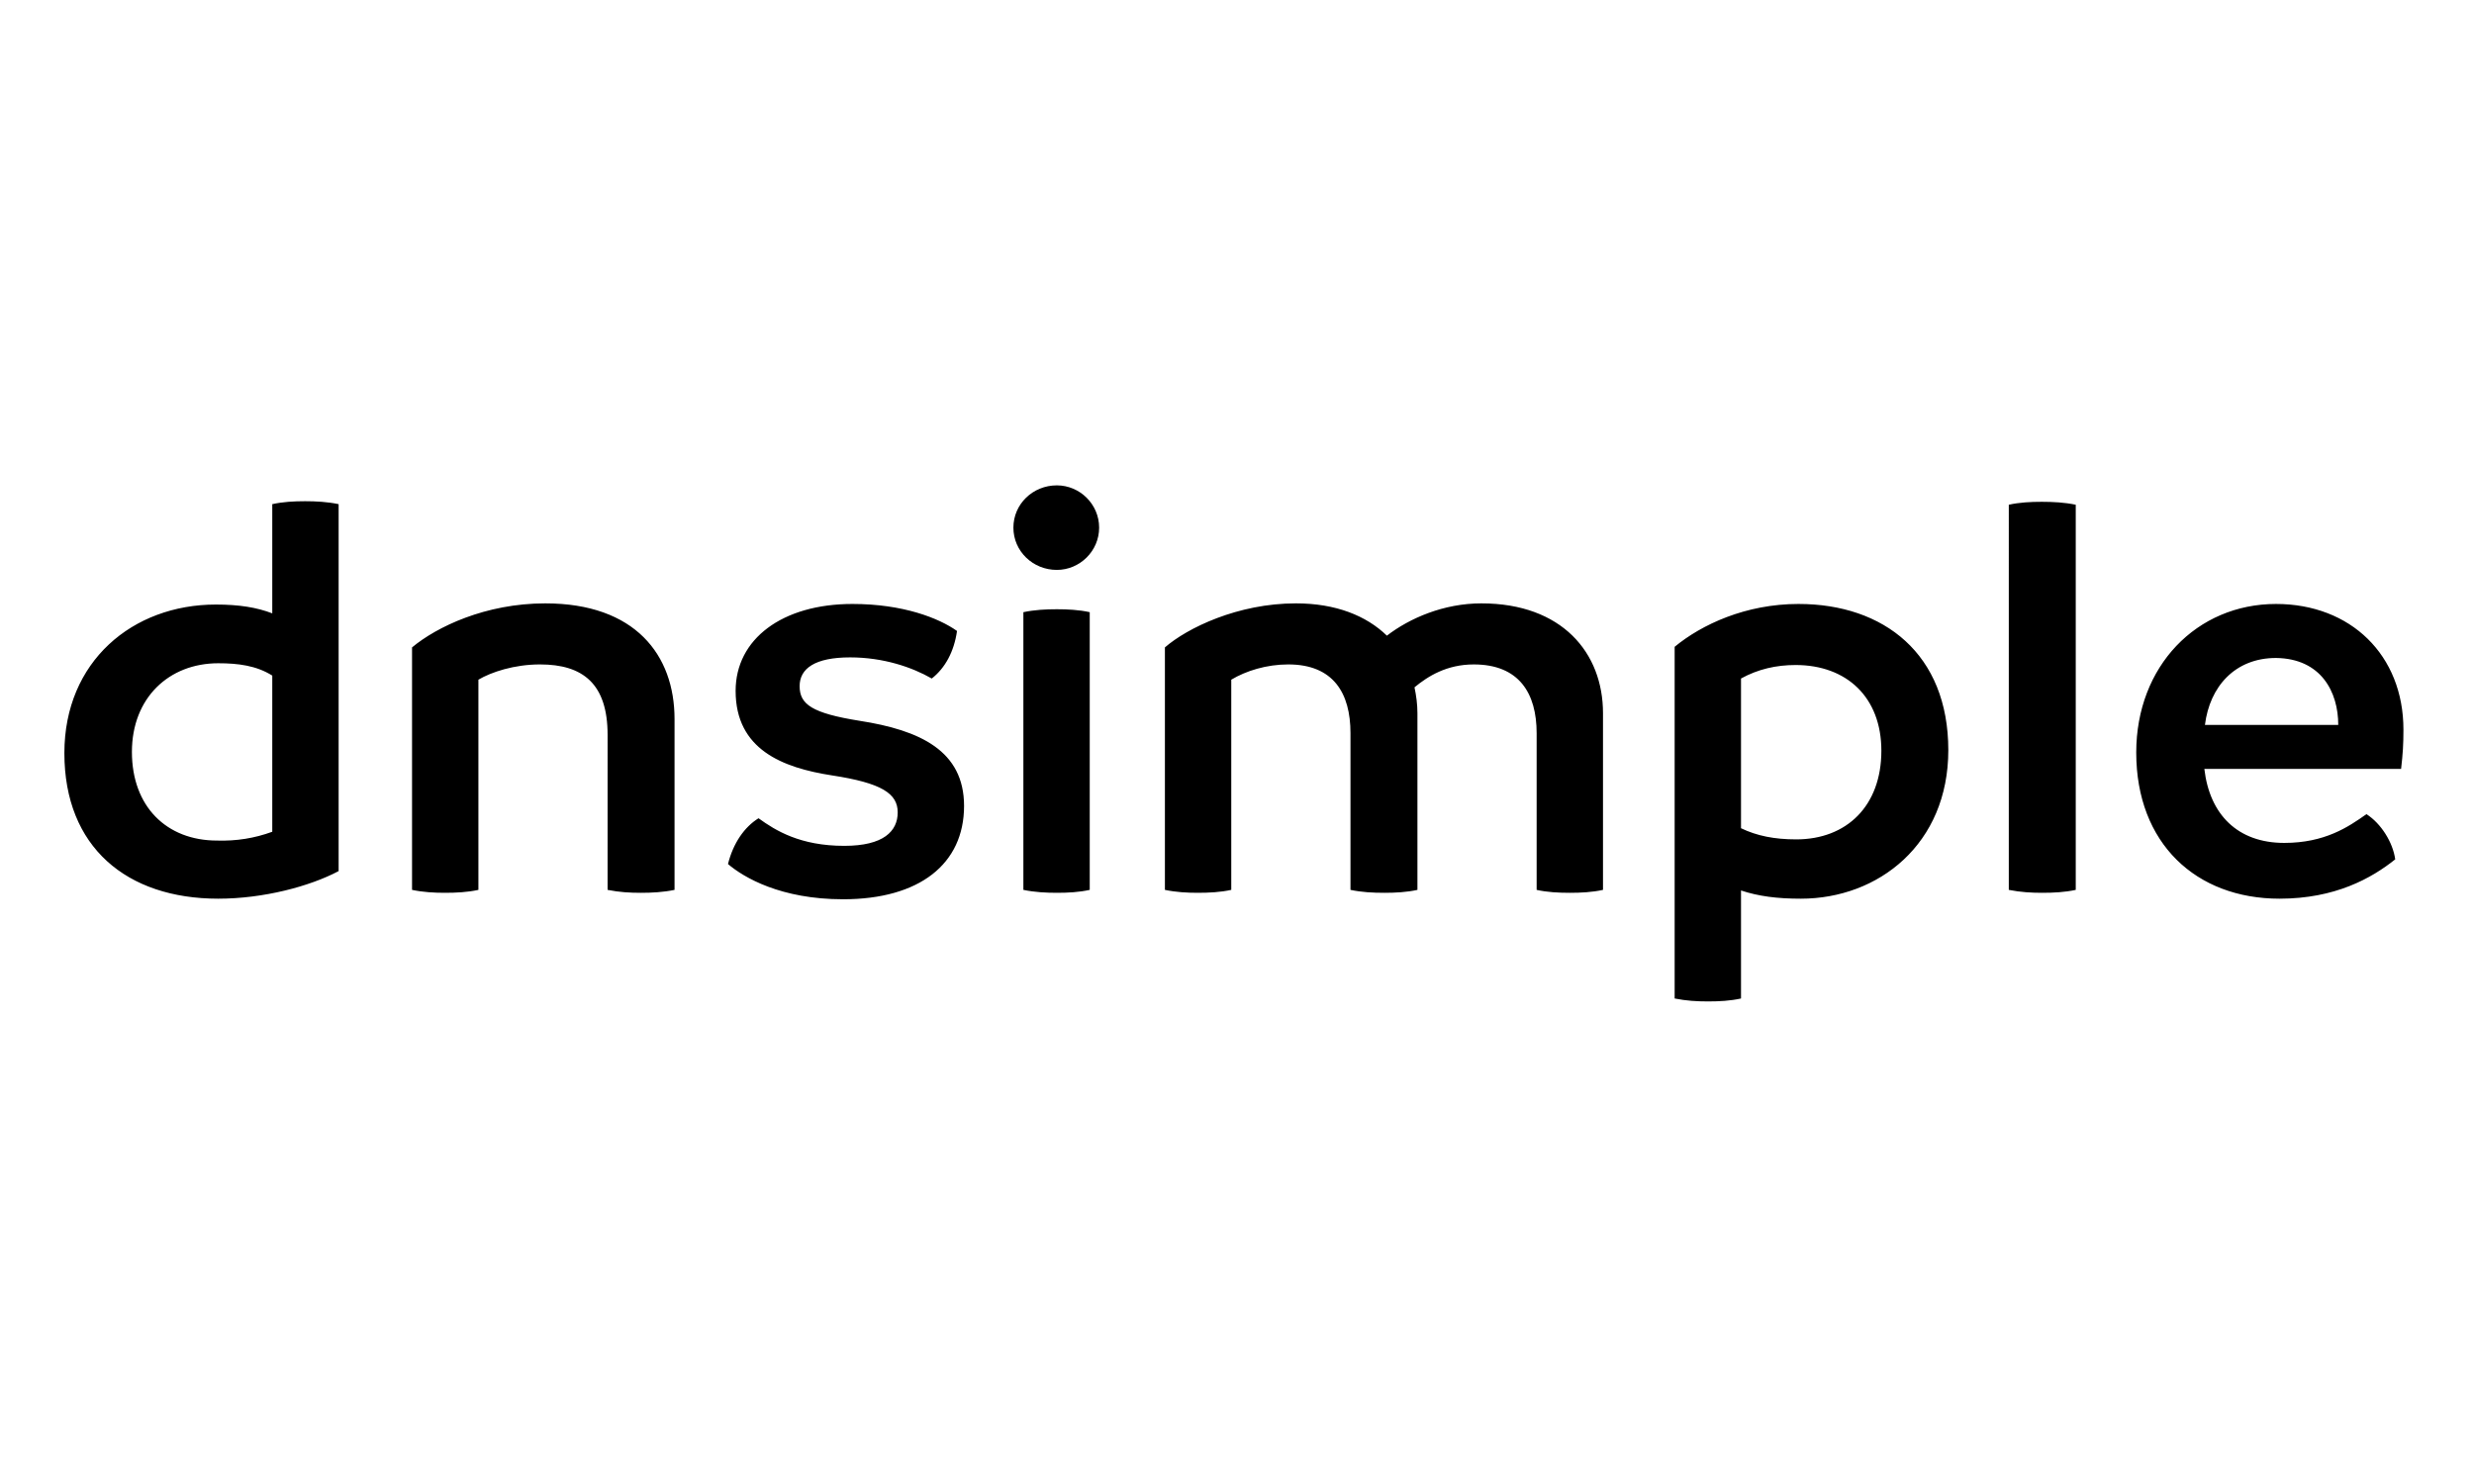 <svg xmlns="http://www.w3.org/2000/svg" viewBox="0 0 613.333 160" height="60" width="100"><defs><clipPath id="a" clipPathUnits="userSpaceOnUse"><path d="M568.809 1050.45c-20.801 0-41.598-1.1-61.301-5.48V841.367c-28.461 10.946-61.301 16.418-105.086 16.418C246.98 857.785 120 751.605 120 580.84c0-175.145 116.031-271.477 286.801-271.477 84.285 0 170.765 22.989 224.402 51.45v684.157c-20.801 4.38-42.691 5.48-62.394 5.48zm-164.2-632.716c-94.14 0-158.722 63.493-158.722 165.293 0 100.707 68.961 165.293 160.914 165.293 37.215 0 71.152-4.379 100.707-22.988V434.156c-32.84-12.043-66.774-17.515-102.899-16.422zm611.911 442.243c-111.653 0-202.512-43.789-248.485-82.102v-452.09c20.797-4.379 41.598-5.472 61.301-5.472 20.797 0 42.691 1.093 62.394 5.472v391.887c24.083 14.23 66.774 28.461 114.94 28.461 79.91 0 125.88-36.125 125.88-131.36V325.785c21.9-4.379 41.6-5.472 62.4-5.472 19.7 0 41.6 1.093 62.39 5.472v318.543c0 119.317-73.34 215.649-240.82 215.649zm554.99-551.707c142.3 0 225.5 65.679 225.5 174.05 0 102.899-82.1 141.211-194.85 158.723-88.67 14.23-111.66 30.652-111.66 64.586 0 32.84 28.46 53.637 94.14 53.637 62.4 0 116.04-18.61 152.16-39.407 25.18 19.704 41.6 50.356 47.07 88.668-33.93 24.082-100.71 50.352-194.85 50.352-131.36 0-217.83-65.676-217.83-162.008 0-109.465 87.57-143.398 179.52-157.629 93.05-14.23 122.6-33.933 122.6-68.965 0-35.027-26.27-62.394-99.61-62.394-82.1 0-128.07 28.461-159.82 51.449-26.27-16.418-47.07-45.977-56.92-85.383 29.55-25.176 98.52-65.679 214.55-65.679zm398.45 614.101c42.69 0 78.82 35.027 78.82 78.809 0 43.79-36.13 78.82-78.82 78.82-44.88 0-81-35.03-81-78.82 0-43.782 36.12-78.809 81-78.809zm0-602.058c20.8 0 41.6 1.093 61.3 5.472v517.77c-19.7 4.379-41.59 5.472-61.3 5.472-20.8 0-41.59-1.093-62.39-5.472v-517.77c20.8-4.379 42.69-5.472 62.39-5.472zm791.43 539.664c-70.05 0-133.54-27.368-176.23-60.207-38.32 37.218-95.24 60.207-169.68 60.207-108.36 0-202.5-45.977-244.1-82.102v-452.09c20.8-4.379 41.6-5.472 61.3-5.472 20.8 0 42.69 1.093 62.39 5.472v391.887c27.37 16.418 65.68 28.461 106.18 28.461 84.29 0 116.04-53.641 116.04-128.074V325.785c20.8-4.379 41.6-5.472 63.49-5.472 19.7 0 41.6 1.093 61.3 5.472v329.488c0 16.422-2.19 32.84-5.47 48.168 25.17 20.797 60.2 42.692 110.55 42.692 84.29 0 117.13-53.641 117.13-128.074V325.785c19.71-4.379 40.51-5.472 62.4-5.472 19.7 0 41.6 1.093 61.3 5.472v329.488c0 112.75-76.63 204.704-226.6 204.704zm591.12-1.098c-98.52 0-180.62-38.313-230.97-79.91V123.273c21.89-4.378 41.59-5.472 62.39-5.472 20.8 0 41.6 1.094 61.3 5.472v201.418c32.84-10.949 67.87-15.328 111.66-15.328 144.49 0 274.75 101.805 274.75 276.95 0 179.523-120.41 272.566-279.13 272.566zm-4.38-438.953c-40.5 0-73.34 6.566-102.9 20.797v279.136c31.75 17.516 65.68 25.176 101.81 25.176 95.23 0 159.82-60.203 159.82-159.816 0-102.899-64.59-165.293-158.73-165.293zm458.66-99.613c20.8 0 42.69 1.093 62.39 5.472v718.095c-20.79 4.37-42.69 5.47-63.48 5.47-20.81 0-41.6-1.1-61.31-5.47V325.785c21.9-4.379 42.7-5.472 62.4-5.472zM4480 624.625c0 139.02-98.52 234.254-237.54 234.254-147.78 0-260.53-116.031-260.53-276.945 0-169.672 111.66-272.571 267.1-272.571 103.99 0 171.86 38.313 215.65 73.344-4.38 31.746-26.28 66.773-53.64 84.289-33.94-24.082-77.72-53.641-153.25-53.641-86.48 0-139.02 52.543-148.88 137.926h366.71c3.29 28.461 4.38 45.977 4.38 73.344zm-369.99 8.758c8.76 71.152 55.83 124.789 132.45 124.789 84.29-1.094 116.03-63.488 116.03-124.789z" clip-rule="evenodd"/></clipPath><clipPath id="b" clipPathUnits="userSpaceOnUse"><path d="M0 0h4600v1200H0z"/></clipPath></defs><g clip-path="url(#a)" transform="matrix(.133 0 0 -.133 0 160)"><g clip-path="url(#b)"><path d="M20 17.8h4560V1180H20z"/></g></g></svg>
